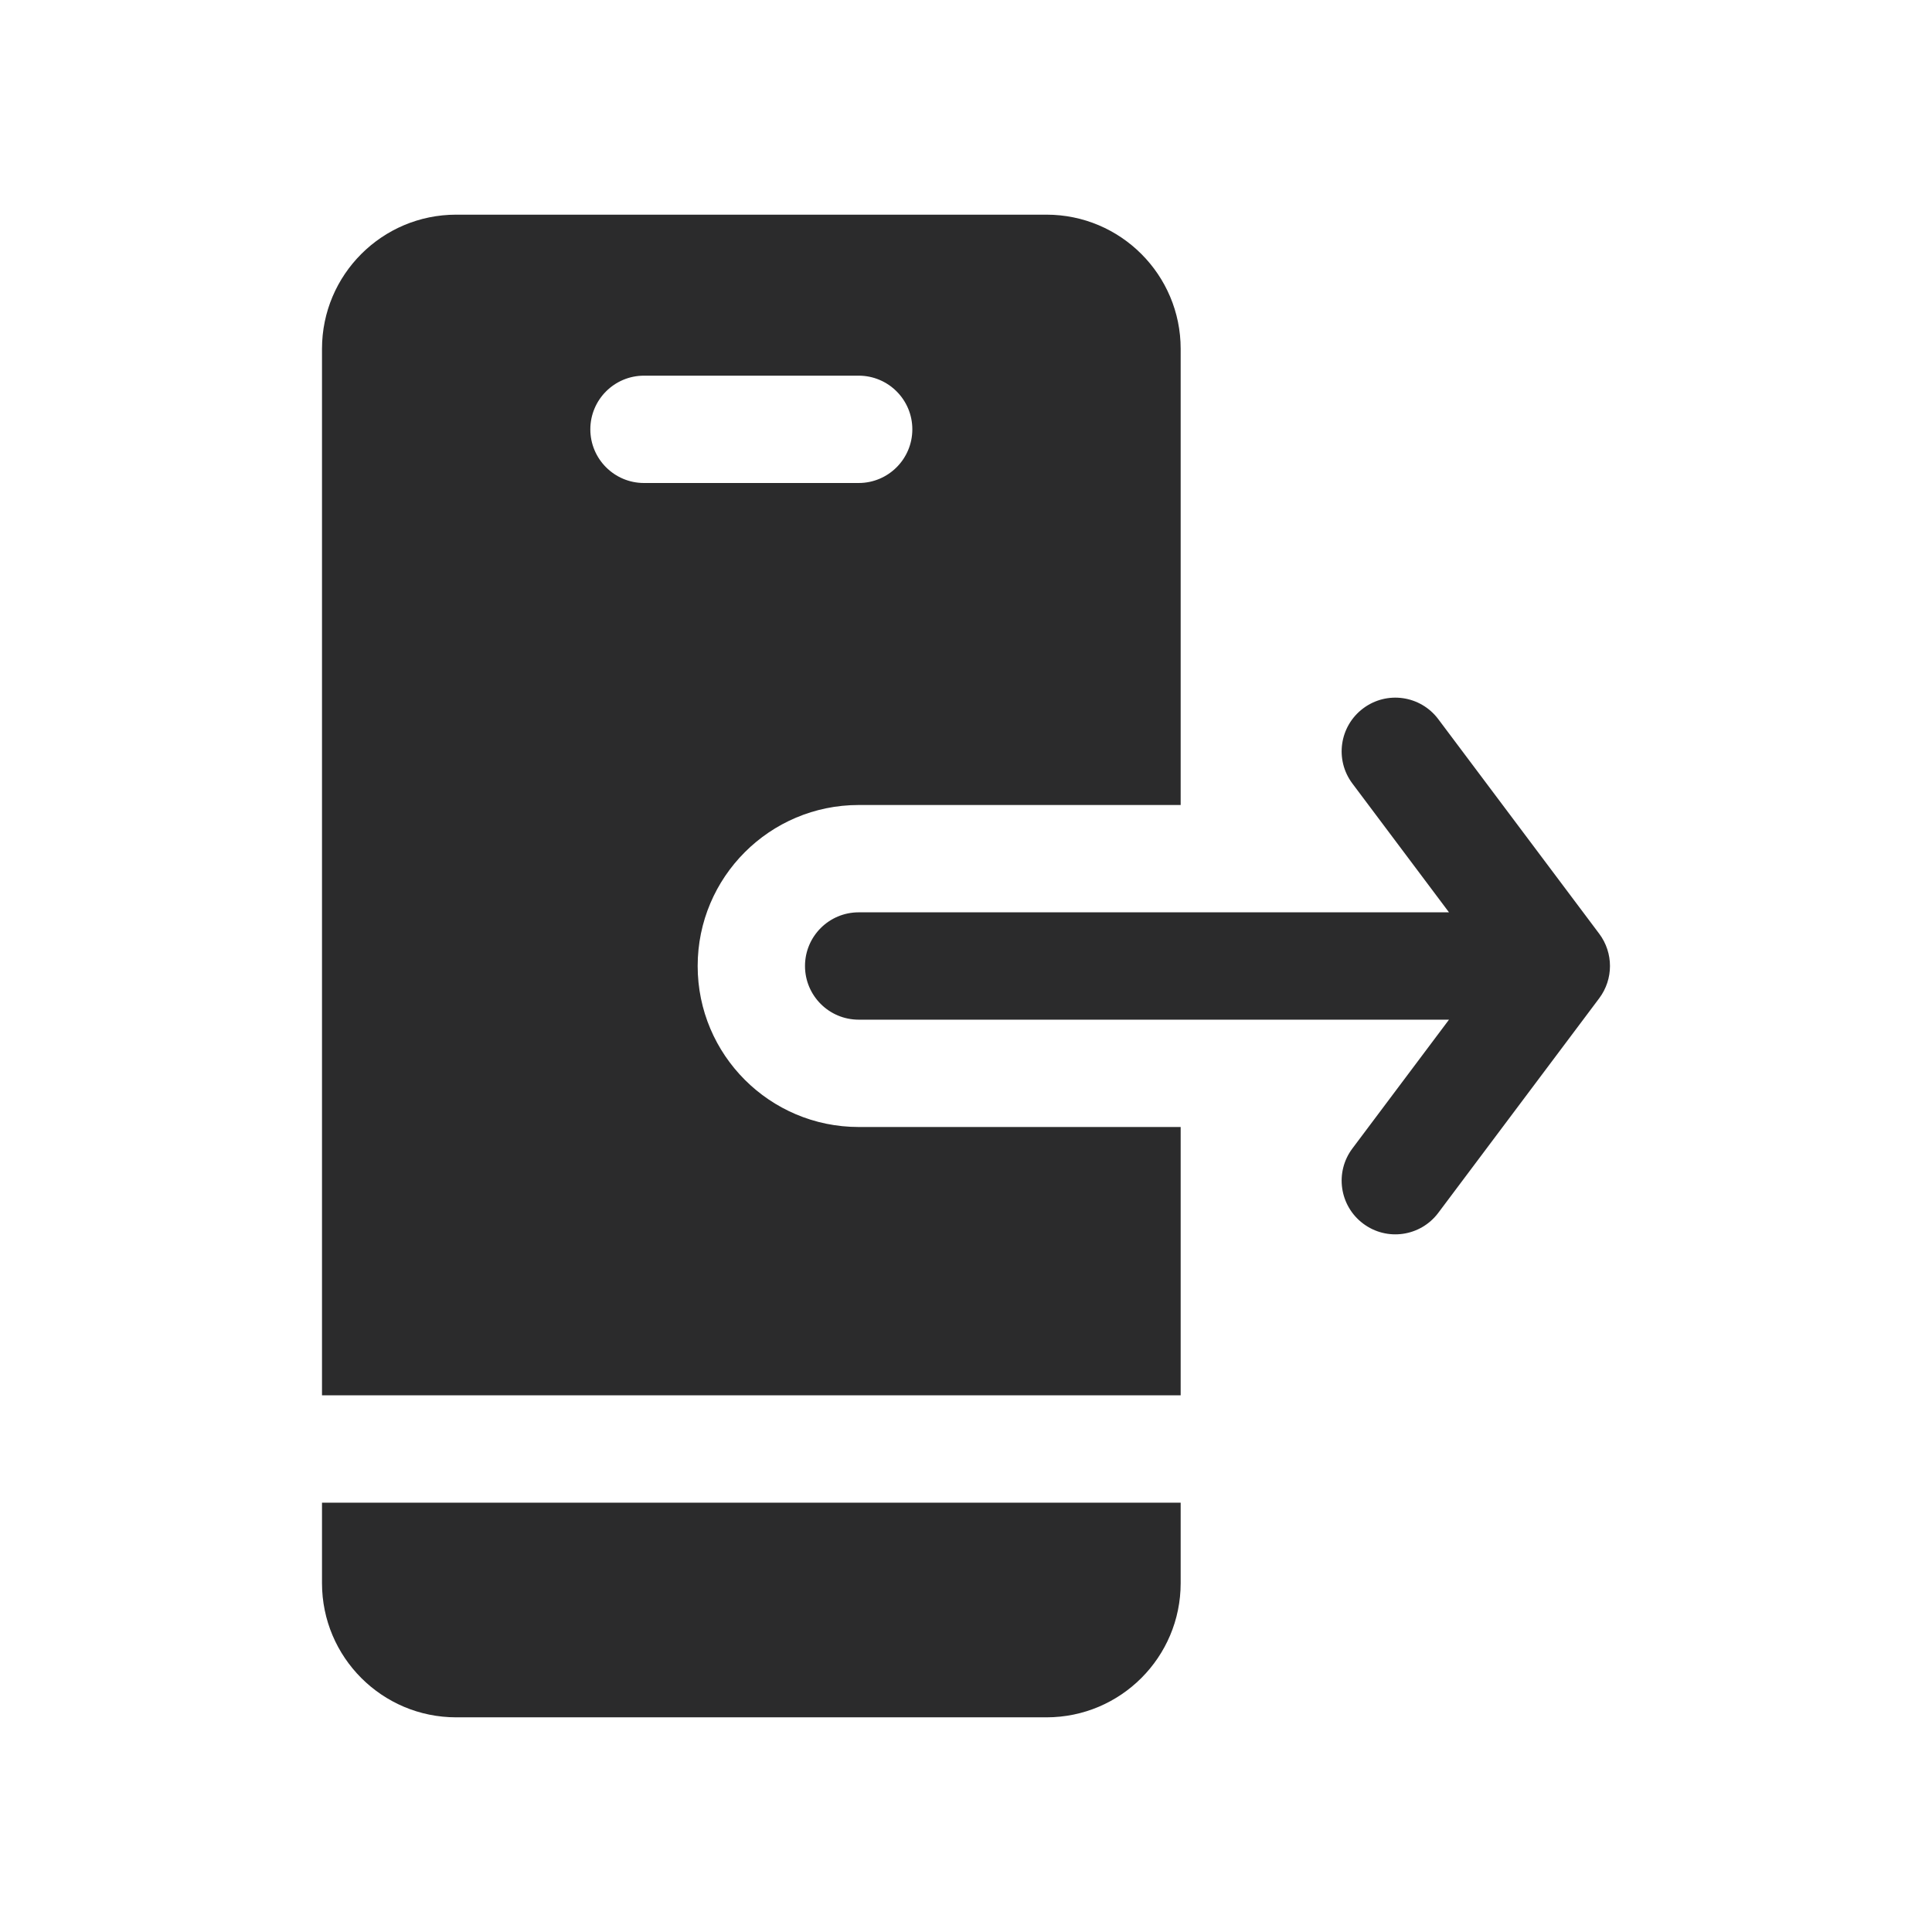 <svg width="18" height="18" viewBox="0 0 18 18" fill="none" xmlns="http://www.w3.org/2000/svg">
<path fill-rule="evenodd" clip-rule="evenodd" d="M3 3.25C3 2.56 3.56 2 4.25 2H9.75C10.44 2 11 2.56 11 3.25V7.5H8C7.172 7.5 6.5 8.172 6.5 9C6.5 9.828 7.172 10.5 8 10.5H11V13H3V3.25ZM3 14V14.75C3 15.44 3.56 16 4.25 16H9.75C10.44 16 11 15.44 11 14.75V14H3ZM6 3.5C5.724 3.5 5.5 3.724 5.5 4C5.5 4.276 5.724 4.5 6 4.5H8C8.276 4.5 8.5 4.276 8.5 4C8.5 3.724 8.276 3.5 8 3.5H6ZM13.4 6.7C13.234 6.479 12.921 6.434 12.7 6.6C12.479 6.766 12.434 7.079 12.6 7.3L13.5 8.5H8C7.724 8.5 7.5 8.724 7.5 9C7.5 9.276 7.724 9.5 8 9.5H13.5L12.6 10.7C12.434 10.921 12.479 11.234 12.7 11.4C12.921 11.566 13.234 11.521 13.4 11.3L14.9 9.3C15.033 9.122 15.033 8.878 14.9 8.7L13.4 6.7Z" fill="#2B2B2C"/>
</svg>
